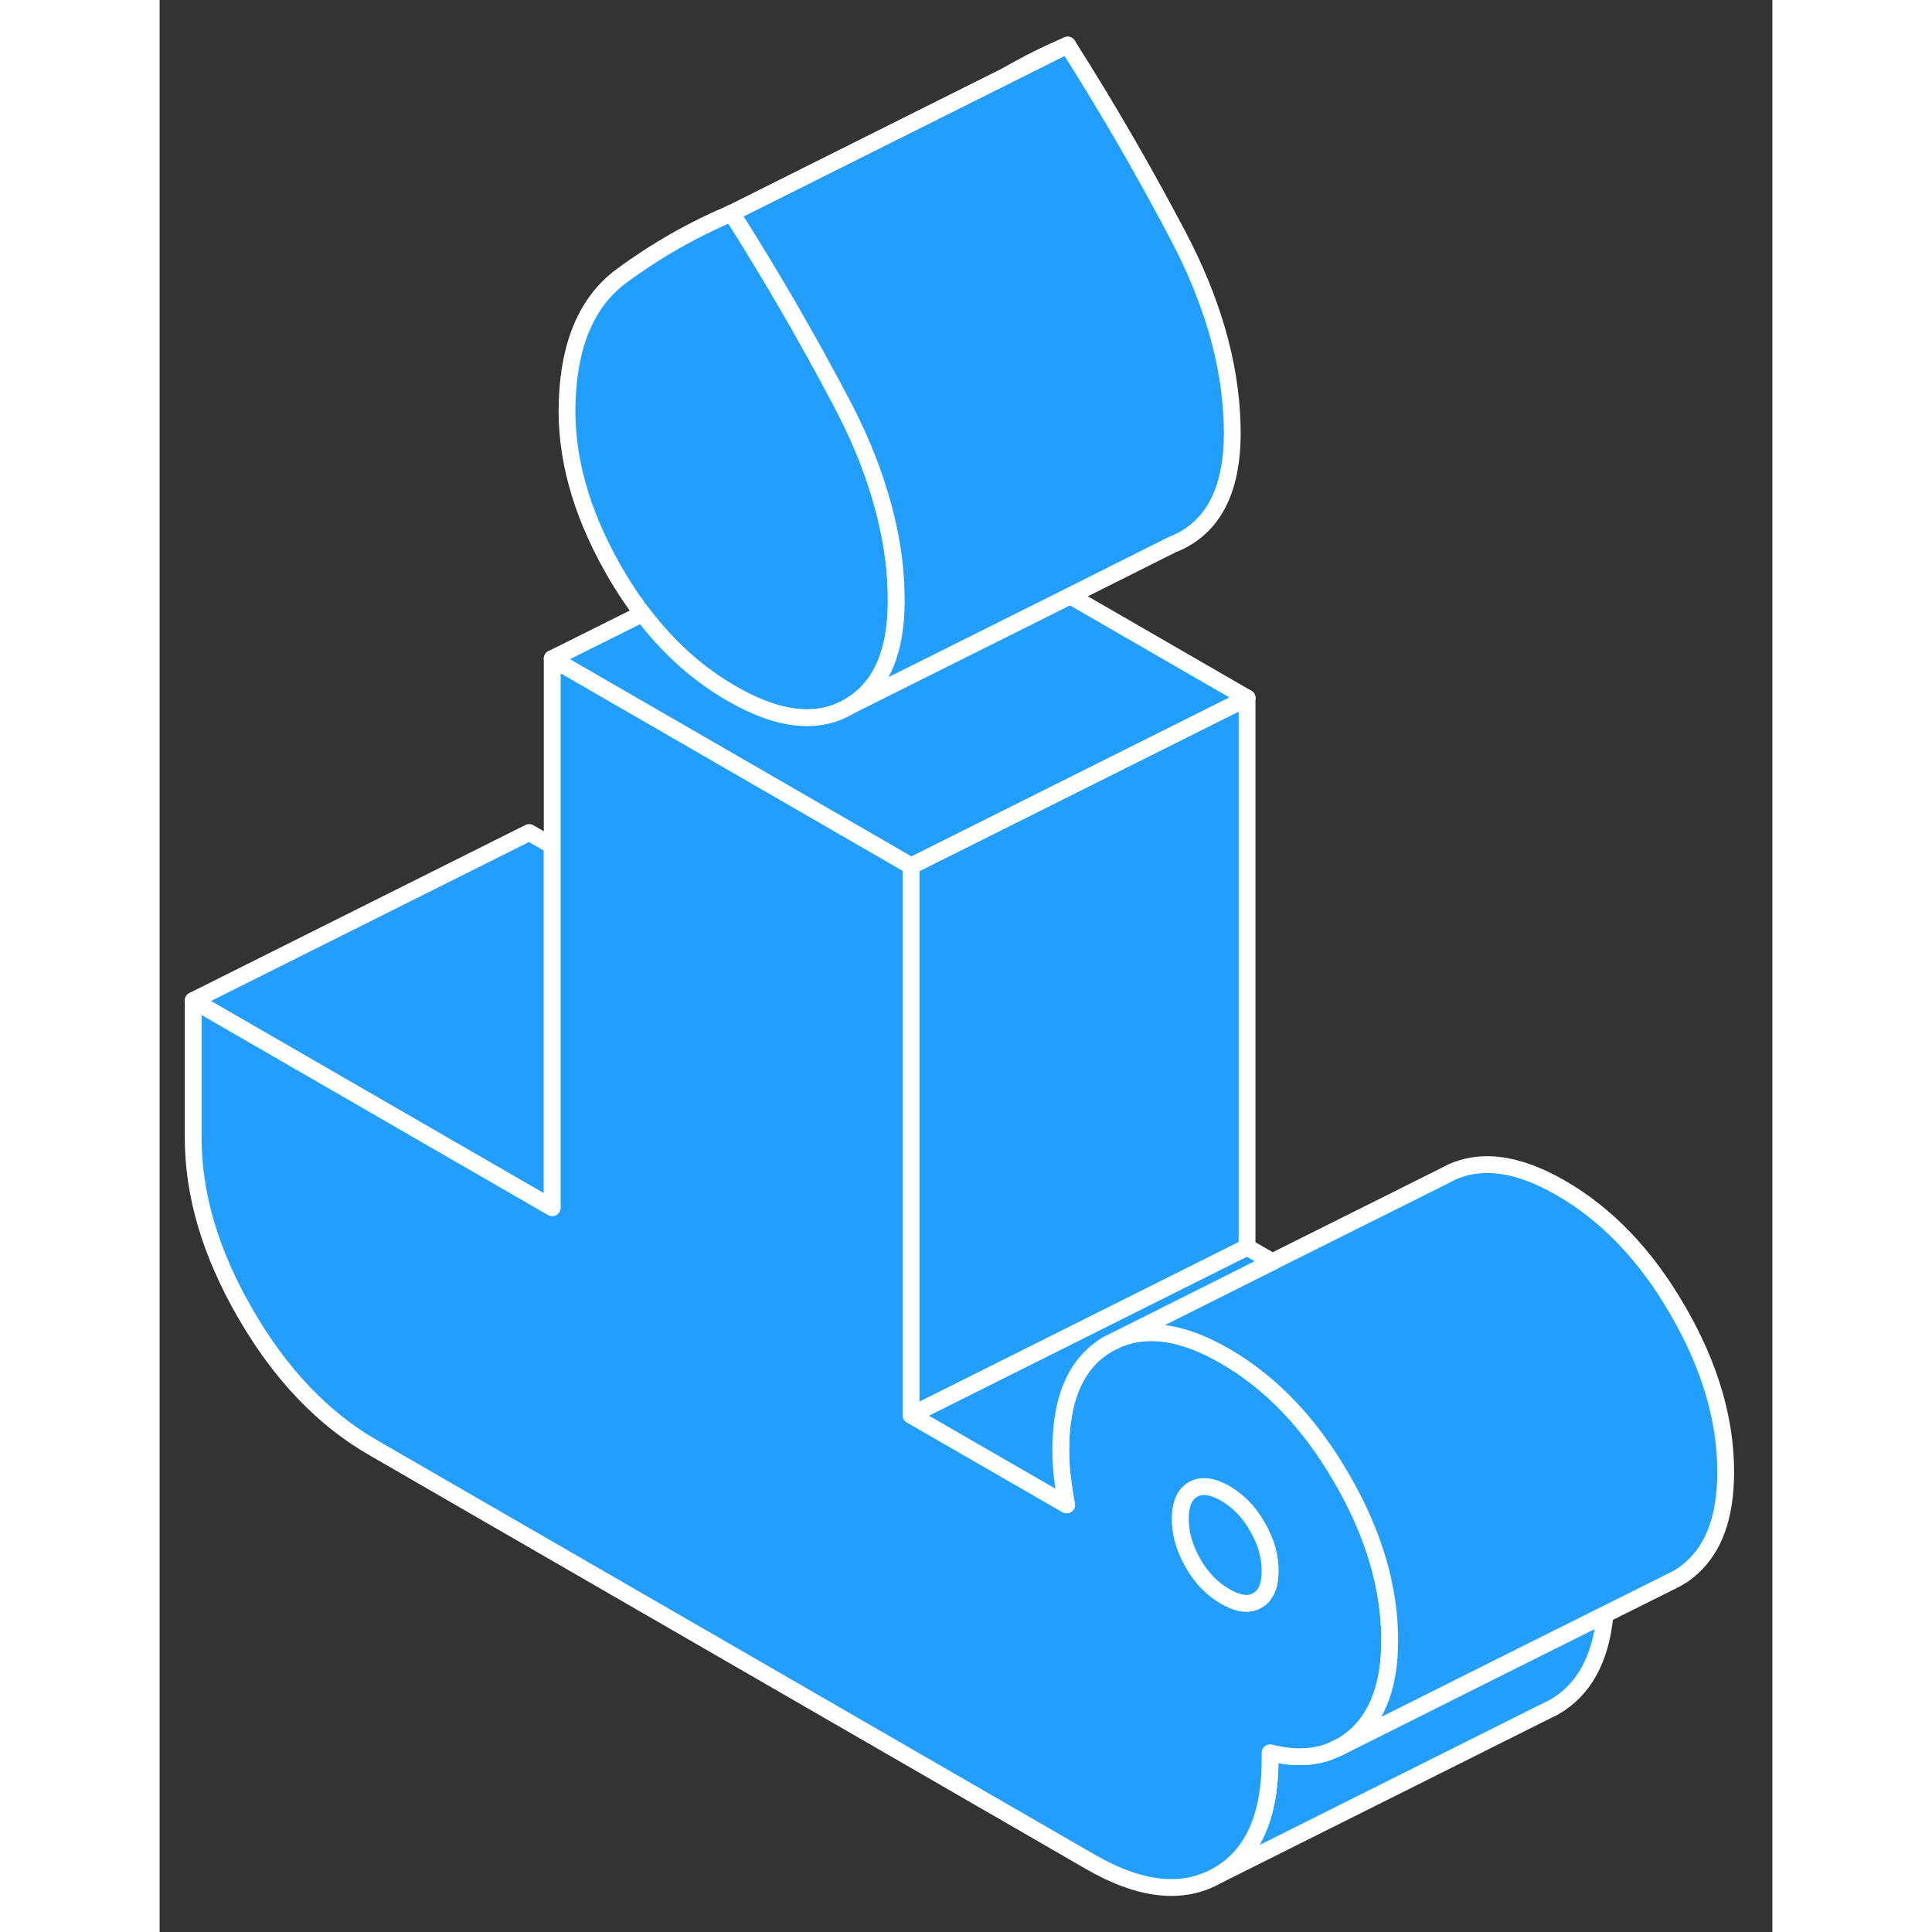 <svg width="48" height="48" viewBox="0 0 96 115" fill="#229EFF" xmlns="http://www.w3.org/2000/svg" stroke-width="1px" stroke-linecap="round" stroke-linejoin="round"><rect x="0" y="0" width="96" height="115" fill="#333333" stroke="none"/><path d="M69.82 104.183C69.93 104.143 70.05 104.093 70.16 104.033C70.27 103.983 70.38 103.924 70.49 103.854L69.82 104.183Z" stroke="white" stroke-linejoin="round"/><path d="M43.84 35.194C43.89 36.714 43.74 38.014 43.37 39.094C42.94 40.374 42.2 41.334 41.17 41.974C39.27 43.164 36.9 42.934 34.05 41.284C32.04 40.134 30.28 38.544 28.74 36.524C28.1 35.684 27.49 34.754 26.93 33.754C25.03 30.374 24.14 27.084 24.26 23.884C24.38 20.414 25.46 17.924 27.51 16.414C29.56 14.904 31.74 13.664 34.05 12.684C36.37 16.334 38.55 20.094 40.59 23.964C41.57 25.824 42.34 27.654 42.87 29.454C43.07 30.094 43.23 30.744 43.37 31.384C43.65 32.664 43.81 33.934 43.84 35.194Z" stroke="white" stroke-linejoin="round"/><path d="M50.49 4.464L54.05 2.684C52.83 3.204 51.64 3.794 50.49 4.464Z" stroke="white" stroke-linejoin="round"/><path d="M23.37 50.344V71.894L2 59.554L22 49.554L23.37 50.344Z" stroke="white" stroke-linejoin="round"/><path d="M86.04 96.094C85.79 98.764 84.77 100.604 82.99 101.624L82.34 101.944L62.99 111.624C65.06 110.444 66.1 108.144 66.1 104.744V104.334C67.51 104.684 68.75 104.644 69.82 104.184C69.93 104.144 70.05 104.094 70.16 104.034L80.77 98.724L86.04 96.094Z" stroke="white" stroke-linejoin="round"/><path d="M70.37 88.003C68.48 84.723 66.16 82.303 63.43 80.723C60.98 79.303 58.87 78.963 57.08 79.693L56.49 79.983C54.59 81.063 53.64 83.173 53.64 86.303C53.64 86.853 53.67 87.383 53.73 87.893C53.75 88.043 53.77 88.193 53.79 88.343C53.84 88.723 53.9 89.133 53.99 89.573L44.73 84.233V51.543L43.37 50.753L23.37 39.203V71.893L2 59.553V67.733C2 71.133 3.04 74.633 5.12 78.213C7.19 81.793 9.72 84.443 12.68 86.153L55.42 110.833C58.39 112.543 60.91 112.813 62.99 111.623C65.06 110.443 66.1 108.143 66.1 104.743V104.333C67.51 104.683 68.75 104.643 69.82 104.183L70.49 103.853L70.51 103.833C70.76 103.683 70.99 103.503 71.22 103.303C72.21 102.403 72.83 101.133 73.09 99.483C73.18 98.913 73.22 98.283 73.22 97.613C73.22 94.483 72.27 91.273 70.37 88.003ZM65.54 95.123C65.48 95.173 65.41 95.223 65.34 95.263C64.84 95.553 64.2 95.473 63.43 95.023C62.66 94.583 62.02 93.923 61.52 93.053C61.45 92.933 61.39 92.813 61.33 92.693C60.95 91.943 60.76 91.183 60.76 90.413C60.76 89.533 61.01 88.943 61.52 88.653C62.02 88.373 62.66 88.453 63.43 88.893C64.2 89.343 64.84 89.993 65.34 90.873C65.85 91.743 66.1 92.613 66.1 93.503C66.1 94.263 65.92 94.803 65.54 95.123Z" stroke="white" stroke-linejoin="round"/><path d="M93.22 87.614C93.22 90.204 92.56 92.094 91.22 93.304C90.99 93.514 90.75 93.704 90.49 93.854C90.33 93.954 90.17 94.034 90.01 94.114L86.04 96.094L80.77 98.724L70.16 104.034C70.27 103.984 70.38 103.924 70.49 103.854L70.51 103.834C70.76 103.684 70.99 103.504 71.22 103.304C72.21 102.404 72.83 101.134 73.09 99.484C73.18 98.914 73.22 98.284 73.22 97.614C73.22 94.484 72.27 91.274 70.37 88.004C68.48 84.724 66.16 82.304 63.43 80.724C60.98 79.304 58.87 78.964 57.08 79.694L66.24 75.104L76.49 69.984C78.39 68.904 80.7 69.144 83.43 70.724C86.16 72.304 88.48 74.724 90.37 78.004C92.27 81.274 93.22 84.484 93.22 87.614Z" stroke="white" stroke-linejoin="round"/><path d="M66.1 93.504C66.1 94.264 65.92 94.804 65.54 95.124C65.48 95.174 65.41 95.224 65.34 95.264C64.84 95.554 64.2 95.474 63.43 95.023C62.66 94.584 62.02 93.924 61.52 93.054C61.45 92.934 61.39 92.814 61.33 92.694C60.95 91.944 60.76 91.183 60.76 90.413C60.76 89.534 61.01 88.944 61.52 88.653C62.02 88.374 62.66 88.454 63.43 88.894C64.2 89.344 64.84 89.994 65.34 90.874C65.85 91.744 66.1 92.614 66.1 93.504Z" stroke="white" stroke-linejoin="round"/><path d="M66.24 75.103L57.081 79.693L56.49 79.983C54.59 81.063 53.64 83.173 53.64 86.303C53.64 86.853 53.67 87.383 53.73 87.893C53.751 88.043 53.77 88.193 53.791 88.343C53.84 88.723 53.901 89.133 53.99 89.573L44.73 84.233L64.731 74.233L66.24 75.103Z" stroke="white" stroke-linejoin="round"/><path d="M64.731 41.544V74.234L44.73 84.234V51.544L64.731 41.544Z" stroke="white" stroke-linejoin="round"/><path d="M64.73 41.544L44.73 51.544L43.37 50.754L23.37 39.204L28.74 36.524C30.28 38.544 32.04 40.134 34.05 41.284C36.9 42.934 39.27 43.164 41.17 41.974L43.37 40.874L54.2 35.464L64.73 41.544Z" stroke="white" stroke-linejoin="round"/><path d="M63.84 25.194C63.96 28.524 63.07 30.794 61.17 31.974C60.89 32.154 60.59 32.294 60.29 32.414L60.24 32.434L54.2 35.464L43.37 40.874L41.17 41.974C42.2 41.334 42.94 40.374 43.37 39.094C43.74 38.014 43.89 36.714 43.84 35.194C43.81 33.934 43.65 32.664 43.37 31.384C43.23 30.744 43.07 30.094 42.87 29.454C42.34 27.654 41.57 25.824 40.59 23.964C38.55 20.094 36.37 16.334 34.05 12.684L50.49 4.464L54.05 2.684C56.37 6.334 58.55 10.094 60.59 13.964C62.64 17.844 63.73 21.584 63.84 25.194Z" stroke="white" stroke-linejoin="round"/></svg>